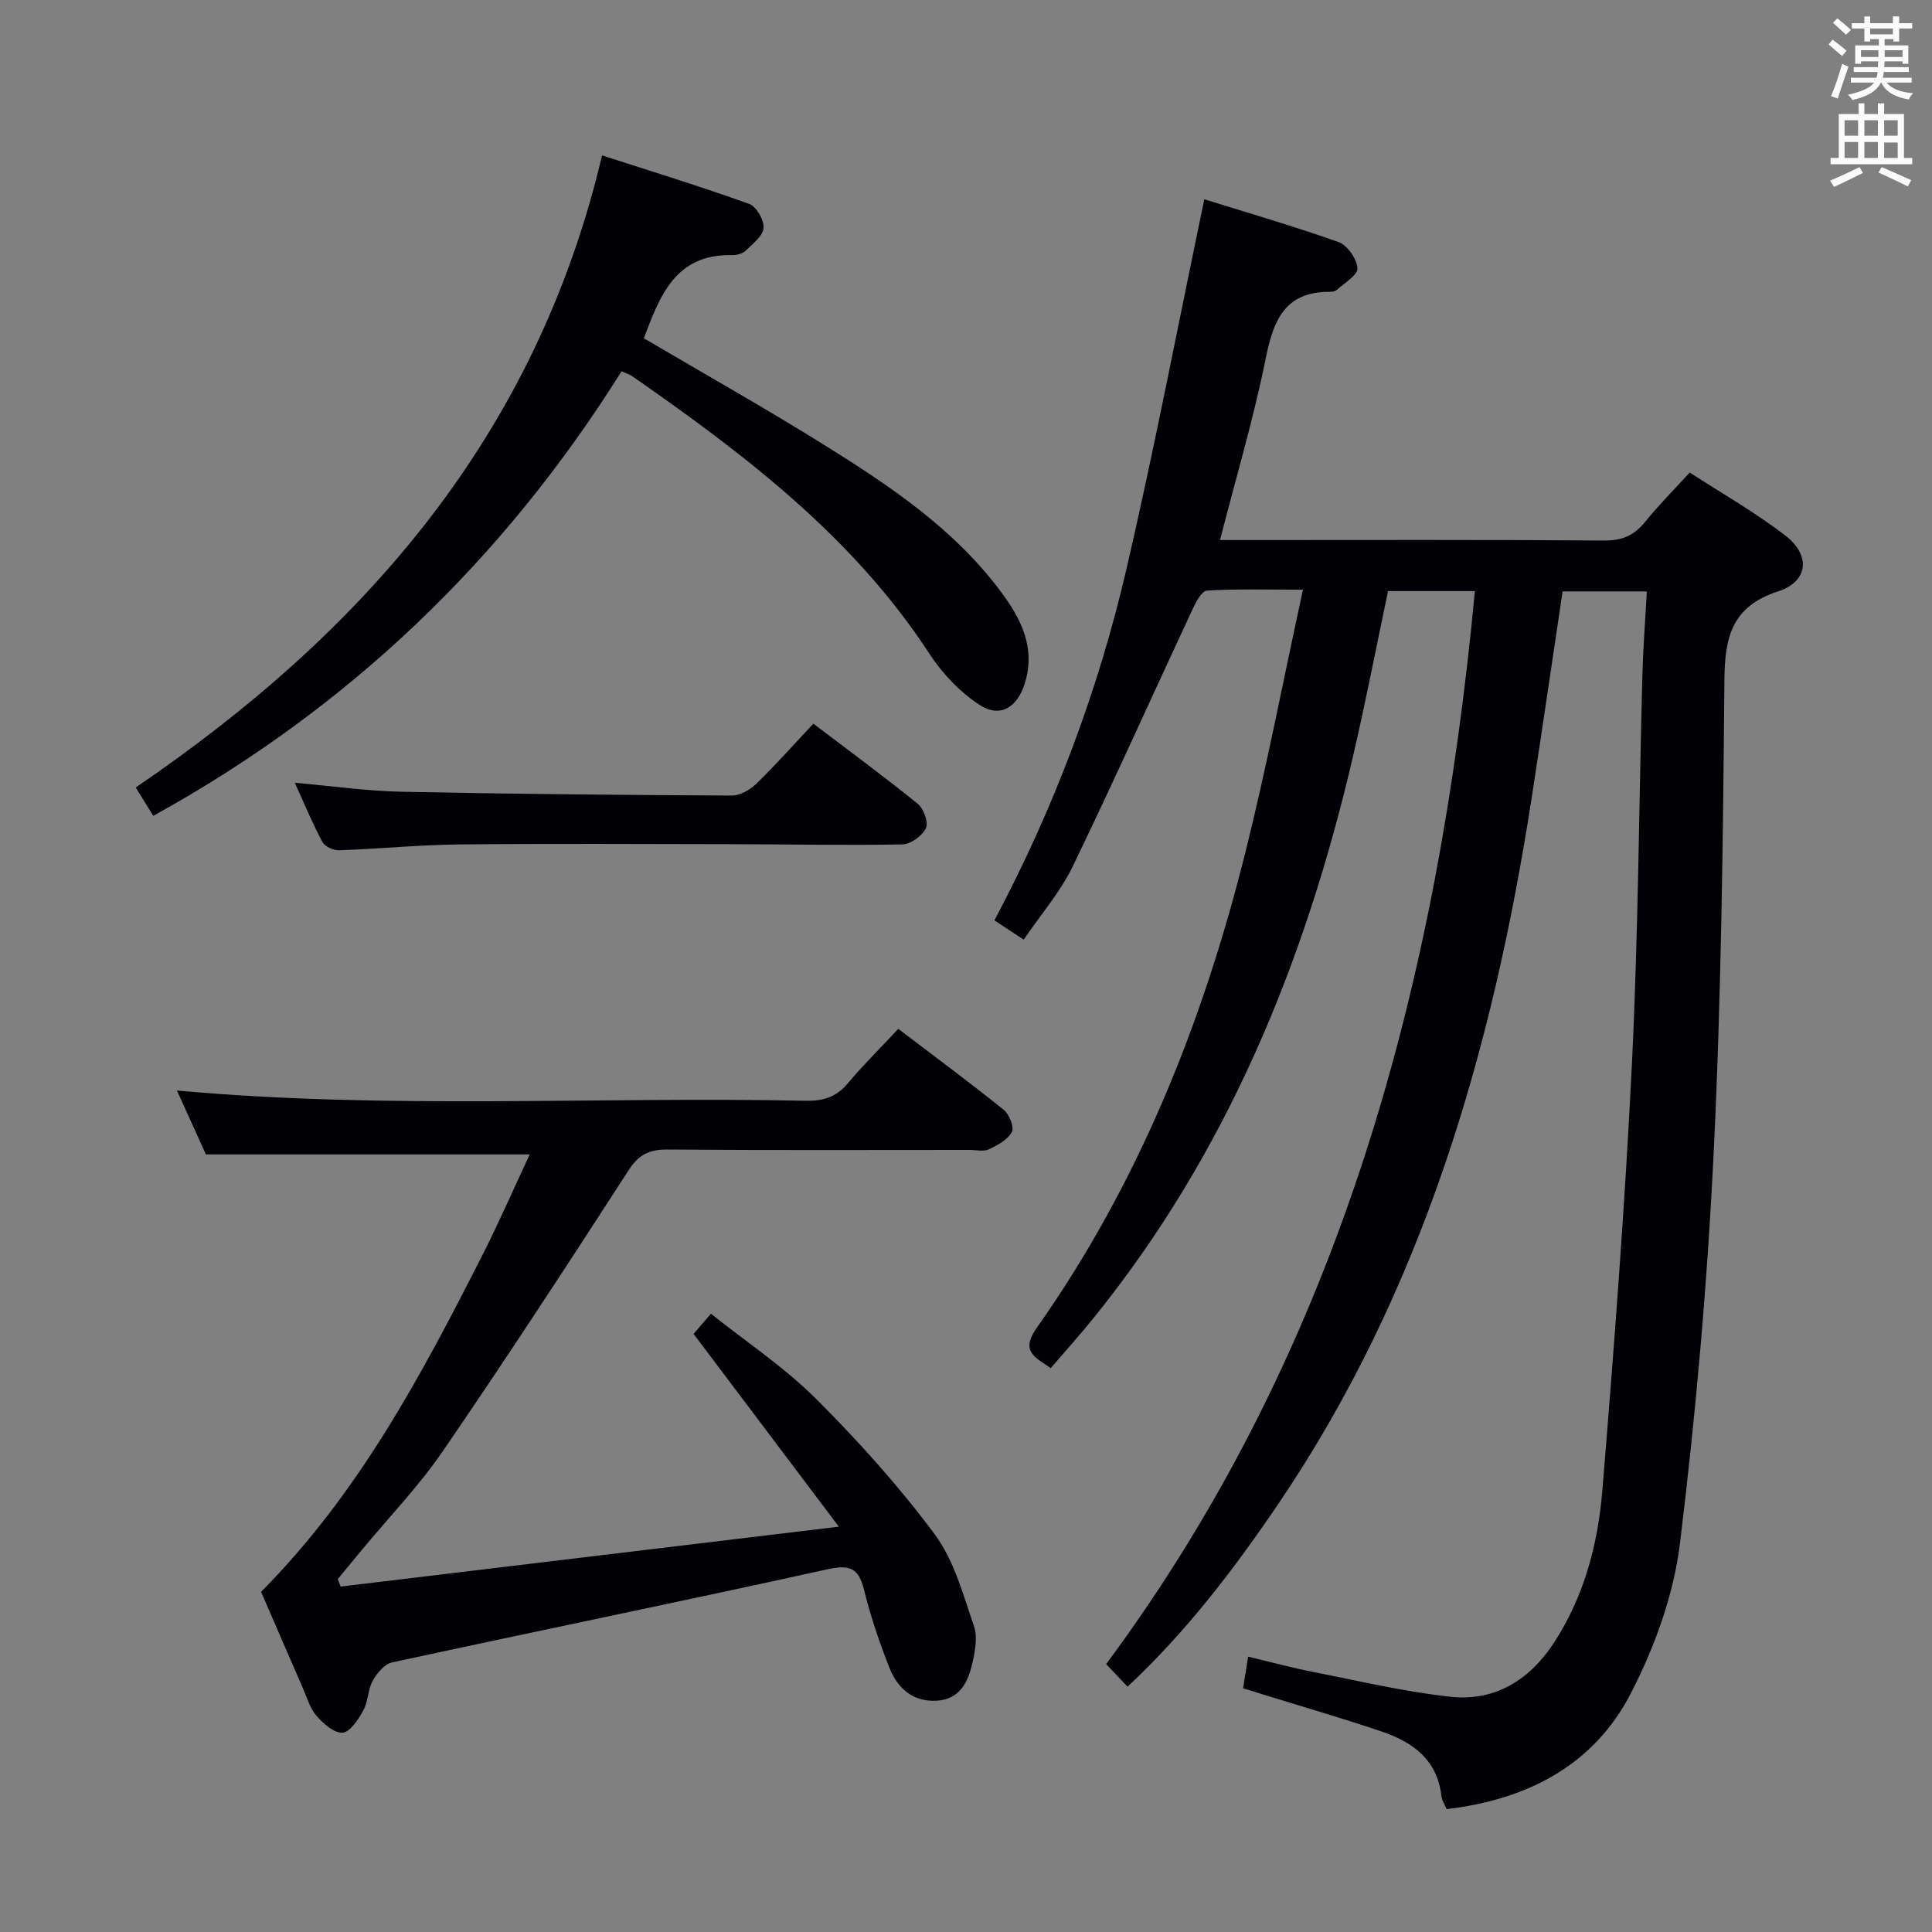 <svg enable-background="new 0 0 400 400" viewBox="0 0 400 400" xmlns="http://www.w3.org/2000/svg"><rect x="0" y="0" width="400" height="400" fill="#808080" stroke="none"/><g fill="#010105"><path d="m233.45 349.21c-1.74-1.83-3.11-3.27-4.43-4.67 48.89-65.98 68.78-141.75 76.34-222.16-6 0-11.74 0-17.98 0-2.41 11.43-4.63 22.95-7.29 34.36-9.87 42.41-26.04 81.95-53.69 116.16-2.82 3.49-5.83 6.82-8.86 10.36-3.11-2.21-6.4-3.38-2.9-8.34 20.99-29.73 34.3-62.96 43.1-98.03 4.47-17.82 7.91-35.9 12.02-54.8-7.38 0-13.64-.19-19.86.18-1.08.06-2.29 2.36-2.98 3.84-8.29 17.75-16.29 35.65-24.83 53.28-2.57 5.31-6.59 9.93-10.14 15.15-2.12-1.39-3.87-2.55-6.07-3.99 12.3-23.14 21.49-47.48 27.38-72.9 5.83-25.19 10.69-50.6 16.08-76.39 8.67 2.71 18.33 5.5 27.79 8.86 1.82.65 3.79 3.48 3.92 5.42.09 1.41-2.71 3.04-4.29 4.49-.32.3-.94.39-1.42.39-9.22-.06-11.67 5.76-13.26 13.67-2.51 12.47-6.15 24.71-9.49 37.72h5.53c24.67 0 49.33-.09 74 .1 3.73.03 6.23-1.06 8.5-3.88 2.7-3.36 5.77-6.43 9.22-10.2 6.66 4.33 13.6 8.26 19.83 13.08 5.27 4.08 4.72 9.49-1.51 11.52-9.64 3.14-11.07 9.48-11.14 18.42-.28 32.45-.63 64.93-2.2 97.34-1.32 27.2-3.69 54.39-7.01 81.41-1.31 10.63-5.23 21.42-10.17 31-7.69 14.89-21.41 21.99-38.13 23.96-.48-1.14-.98-1.85-1.07-2.61-.81-7.57-5.92-11.28-12.41-13.47-7.87-2.66-15.85-4.97-23.78-7.43-1.57-.49-3.13-.97-4.89-1.51.34-2.08.65-4 1.06-6.55 4.69 1.12 9.08 2.31 13.54 3.19 9.44 1.85 18.84 4.09 28.38 5.12 9.2.99 16.38-3.51 21.39-11.19 6.24-9.57 9.11-20.42 10.02-31.54 2.42-29.47 4.68-58.96 6.13-88.48 1.31-26.76 1.44-53.57 2.16-80.36.15-5.62.59-11.24.92-17.28-5.99 0-11.53 0-17.44 0-2.14 14.28-4.21 28.55-6.41 42.79-8.09 52.2-22.55 102.12-52.64 146.41-9.11 13.4-18.89 26.22-31.02 37.56z"/><path d="m173.67 316.08c-10.57-14.04-20.15-26.75-30.07-39.91.74-.86 1.88-2.19 3.59-4.18 7.37 5.88 15.17 11.06 21.68 17.54 8.81 8.79 17.22 18.14 24.64 28.11 4.01 5.39 5.88 12.47 8.13 19 .8 2.3.23 5.29-.35 7.81-.89 3.85-2.61 7.38-7.32 7.66-5.05.3-8.2-2.65-9.88-6.94-2.05-5.23-3.87-10.6-5.21-16.05-1.15-4.67-3.15-5.19-7.73-4.18-29.95 6.61-60.01 12.75-89.99 19.25-1.57.34-3.14 2.25-4 3.82-1.02 1.83-.93 4.28-1.94 6.11-1.03 1.86-2.7 4.47-4.29 4.61-1.72.15-3.99-1.87-5.4-3.48-1.36-1.56-1.98-3.8-2.84-5.78-2.99-6.84-5.95-13.7-8.64-19.9 20.2-20.34 33.18-44.81 45.74-69.54 3.52-6.93 6.63-14.07 9.88-21.02-22.25 0-44.24 0-67.04 0-1.74-3.84-3.9-8.6-6-13.23 43.6 3.98 86.88 1.22 130.1 2.12 3.6.08 6.35-.7 8.74-3.54 3.2-3.81 6.76-7.33 10.51-11.35 7.7 5.86 14.88 11.17 21.83 16.77 1.15.93 2.23 3.61 1.69 4.59-.88 1.61-2.98 2.75-4.79 3.59-1.1.51-2.62.12-3.96.12-20.83 0-41.66.09-62.49-.08-3.71-.03-5.94.93-8.06 4.21-12.64 19.55-25.38 39.06-38.54 58.27-4.97 7.25-11.15 13.66-16.78 20.46-1.65 2-3.3 4-4.95 6 .2.51.4 1.03.6 1.54 33.86-4.08 67.71-8.15 103.14-12.4z"/><path d="m128.69 76.87c-24.37 38.87-56.35 69.66-96.96 92.04-1.15-1.87-2.25-3.65-3.63-5.87 47.22-32.15 82.85-72.79 96.55-130.87 10.21 3.3 20.41 6.44 30.45 10.04 1.49.53 3.12 3.35 2.99 4.98-.13 1.66-2.23 3.28-3.69 4.69-.64.62-1.84.97-2.78.94-11.9-.29-15.04 8.61-18.32 17.21 12.49 7.36 25.08 14.44 37.33 22.08 13.57 8.46 26.9 17.35 36.64 30.46 4.17 5.61 7.19 11.56 4.9 18.92-1.56 4.99-5.11 7.24-9.4 4.43-4.01-2.63-7.64-6.43-10.28-10.48-15.83-24.28-38.3-41.34-61.59-57.55-.51-.36-1.15-.54-2.21-1.02z"/><path d="m61.03 162.06c7.93.7 15 1.72 22.09 1.86 22.78.47 45.56.68 68.35.79 1.71.01 3.78-1.15 5.07-2.4 4.04-3.92 7.78-8.14 11.86-12.48 7.68 5.84 14.77 11.04 21.59 16.57 1.23 1 2.28 3.84 1.72 5.04-.73 1.58-3.13 3.35-4.84 3.38-11.64.23-23.29-.02-34.93-.04-18.95-.03-37.9-.14-56.85.05-8.29.09-16.58.92-24.87 1.21-1.16.04-2.94-.75-3.45-1.69-2.03-3.76-3.67-7.75-5.74-12.29z"/></g><path d="m378.6 9.2.8-1c.9.7 1.9 1.4 2.9 2.3l-.9 1.1c-1.1-.9-2-1.7-2.8-2.4zm.5 10.7c.9-2.1 1.6-4.3 2.3-6.7.4.2.8.4 1.3.6-.7 2.1-1.5 4.3-2.2 6.6zm.4-15.2.9-.9c1 .8 2 1.6 2.8 2.4l-1 1c-1-.9-1.9-1.8-2.7-2.5zm12.5-1.3h1.2v1.4h2.7v1.1h-2.7v2.7h-1.2v-.5h-1.8v1.3h4.9v3.8h-1.2v-.5h-3.7c0 .4-.1.9-.1 1.2h5.1v1h-5.2c0 .5-.1.9-.2 1.2h6v1h-5.2c1.1 1.3 2.9 2 5.5 2.2-.4.4-.7.8-.9 1.3-2.9-.5-4.8-1.6-5.7-3.5h-.1c-.8 1.7-2.7 2.9-5.9 3.6-.2-.4-.6-.8-.9-1.1 2.8-.6 4.6-1.4 5.4-2.5h-4.8v-1h5.3c.1-.3.2-.7.2-1.2h-4.9v-1h5c0-.4 0-.8.1-1.2h-3.6v.5h-1.2v-3.8h4.9v-1.3h-1.8v.5h-1.2v-2.7h-2.6v-1.1h2.6v-1.4h1.2v1.4h4.7v-1.4zm-6.7 8.4h3.6c0-.4 0-.9 0-1.4h-3.6zm1.9-4.7h4.7v-1.2h-4.7zm6.7 3.3h-3.7v1.4h3.7z" fill="#fafbfa"/><path d="m384.7 21.4h1.3v2.2h2.8v-2.2h1.3v2.2h4.1v9.1h1.7v1.3h-16.9v-1.3h1.7v-9.1h4.1v-2.2zm.3 13.2.7 1.2c-1.8.9-3.8 1.9-6 2.9-.2-.4-.5-.8-.8-1.3 2.4-1 4.4-2 6.1-2.8zm-3.1-6.5h2.8v-3.2h-2.8zm0 4.6h2.8v-3.3h-2.8zm4.1-4.6h2.8v-3.2h-2.8zm0 4.6h2.8v-3.3h-2.8zm3.6 1.9c2.1.9 4.1 1.8 6.1 2.7l-.7 1.3c-2.2-1.1-4.2-2-6.1-2.9zm3.3-9.7h-2.8v3.2h2.8zm-2.8 7.8h2.8v-3.2h-2.8z" fill="#fafbfa"/></svg>